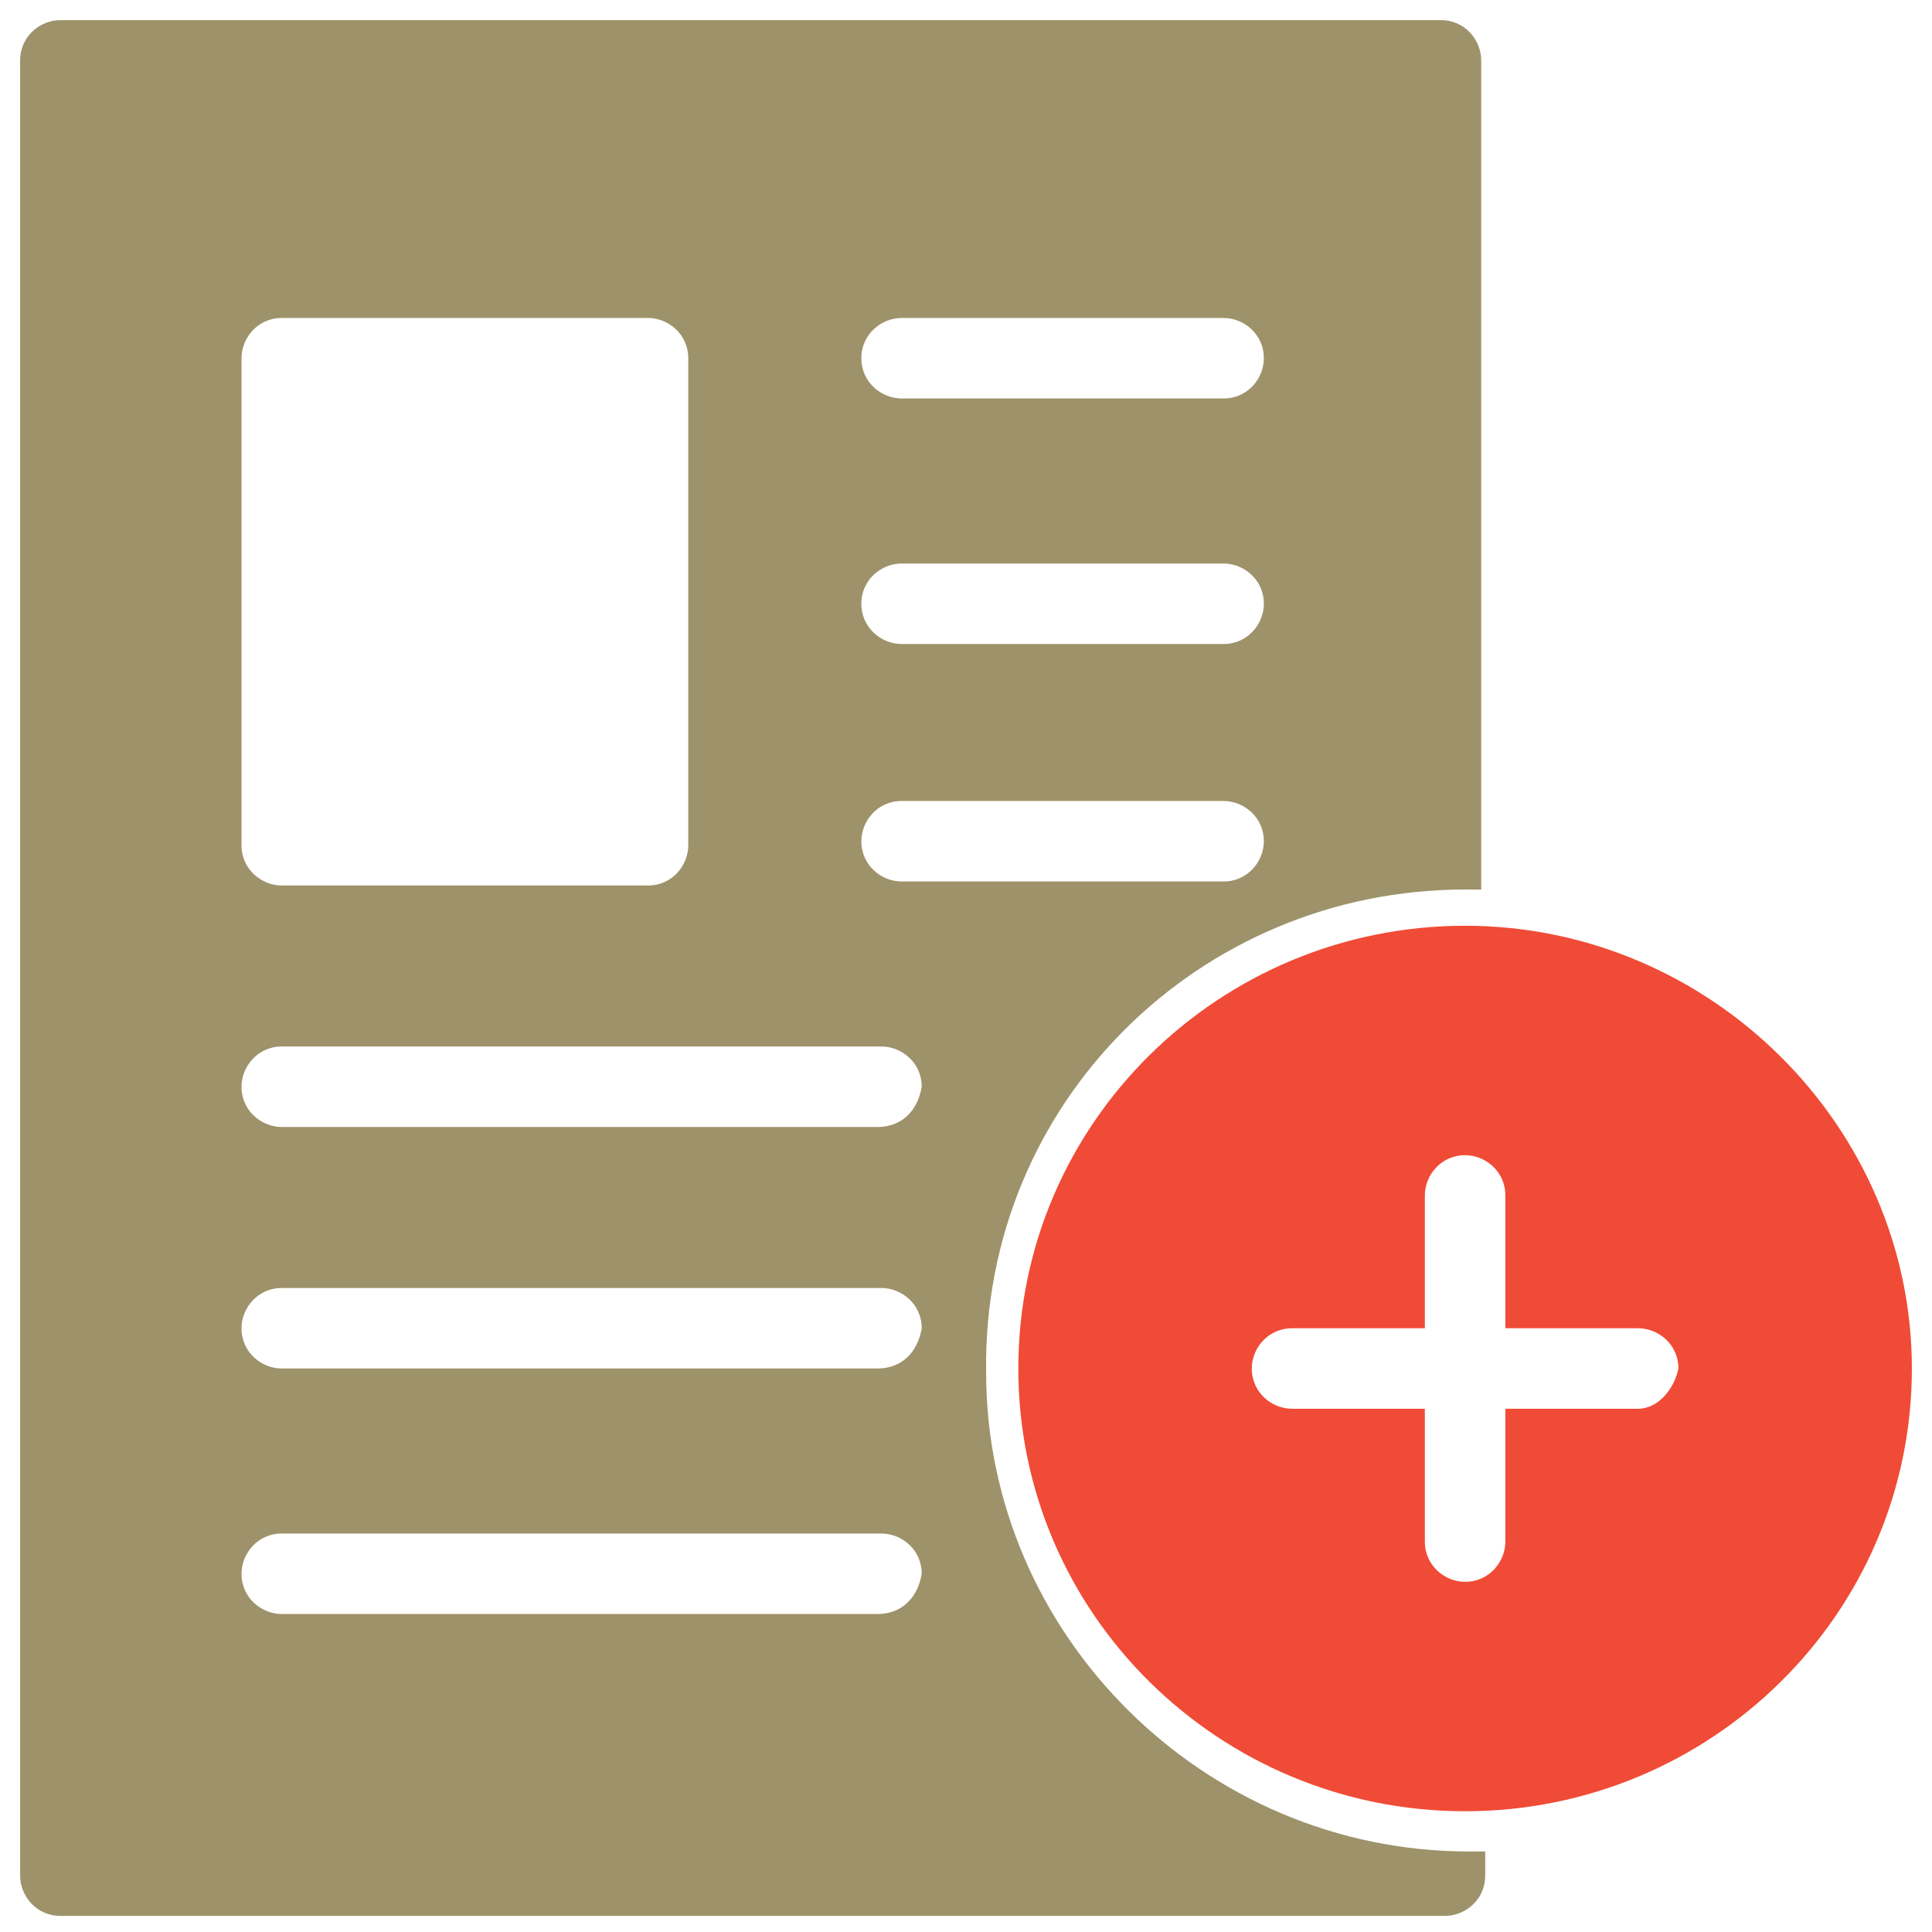 <?xml version="1.0" encoding="utf-8"?>
<!-- Generator: Adobe Illustrator 18.0.0, SVG Export Plug-In . SVG Version: 6.00 Build 0)  -->
<!DOCTYPE svg PUBLIC "-//W3C//DTD SVG 1.1//EN" "http://www.w3.org/Graphics/SVG/1.1/DTD/svg11.dtd">
<svg version="1.1" id="Layer_1" xmlns="http://www.w3.org/2000/svg" xmlns:xlink="http://www.w3.org/1999/xlink" x="0px" y="0px"
	 viewBox="0 0 48 48" enable-background="new 0 0 48 48" xml:space="preserve">
<g>
	<path fill="#9E926A" d="M36.4,22.1c0.1,0,0.2,0,0.4,0V1.5c0-0.5-0.4-1-1-1H1.5c-0.5,0-1,0.4-1,1v45.1c0,0.5,0.4,1,1,1h34.4
		c0.5,0,1-0.4,1-1v-0.6c-0.1,0-0.2,0-0.4,0c-6.6,0-12-5.4-12-11.9C24.4,27.4,29.8,22.1,36.4,22.1z M22.4,7.9h8c0.5,0,1,0.4,1,1
		c0,0.5-0.4,1-1,1h-8c-0.5,0-1-0.4-1-1C21.4,8.3,21.9,7.9,22.4,7.9z M22.4,14h8c0.5,0,1,0.4,1,1c0,0.5-0.4,1-1,1h-8
		c-0.5,0-1-0.4-1-1C21.4,14.4,21.9,14,22.4,14z M6,8.9c0-0.5,0.4-1,1-1h9.1c0.5,0,1,0.4,1,1V21c0,0.5-0.4,1-1,1H7c-0.5,0-1-0.4-1-1
		V8.9z M21.8,40.1H7c-0.5,0-1-0.4-1-1c0-0.5,0.4-1,1-1h14.9c0.5,0,1,0.4,1,1C22.8,39.7,22.4,40.1,21.8,40.1z M21.8,34H7
		c-0.5,0-1-0.4-1-1c0-0.5,0.4-1,1-1h14.9c0.5,0,1,0.4,1,1C22.8,33.6,22.4,34,21.8,34z M21.8,28H7c-0.5,0-1-0.4-1-1c0-0.5,0.4-1,1-1
		h14.9c0.5,0,1,0.4,1,1C22.8,27.6,22.4,28,21.8,28z M22.4,21.9c-0.5,0-1-0.4-1-1c0-0.5,0.4-1,1-1h8c0.5,0,1,0.4,1,1c0,0.5-0.4,1-1,1
		H22.4z"/>
	<path fill="#F04B36" d="M36.4,23c-6.1,0-11.1,4.9-11.1,11c0,6.1,5,11,11.1,11c6.1,0,11.1-4.9,11.1-11C47.5,28,42.5,23,36.4,23z
		 M40.7,35h-3.3v3.3c0,0.5-0.4,1-1,1c-0.5,0-1-0.4-1-1V35h-3.3c-0.5,0-1-0.4-1-1c0-0.5,0.4-1,1-1h3.3v-3.3c0-0.5,0.4-1,1-1
		c0.5,0,1,0.4,1,1V33h3.3c0.5,0,1,0.4,1,1C41.6,34.5,41.2,35,40.7,35z"/>
</g>
</svg>
